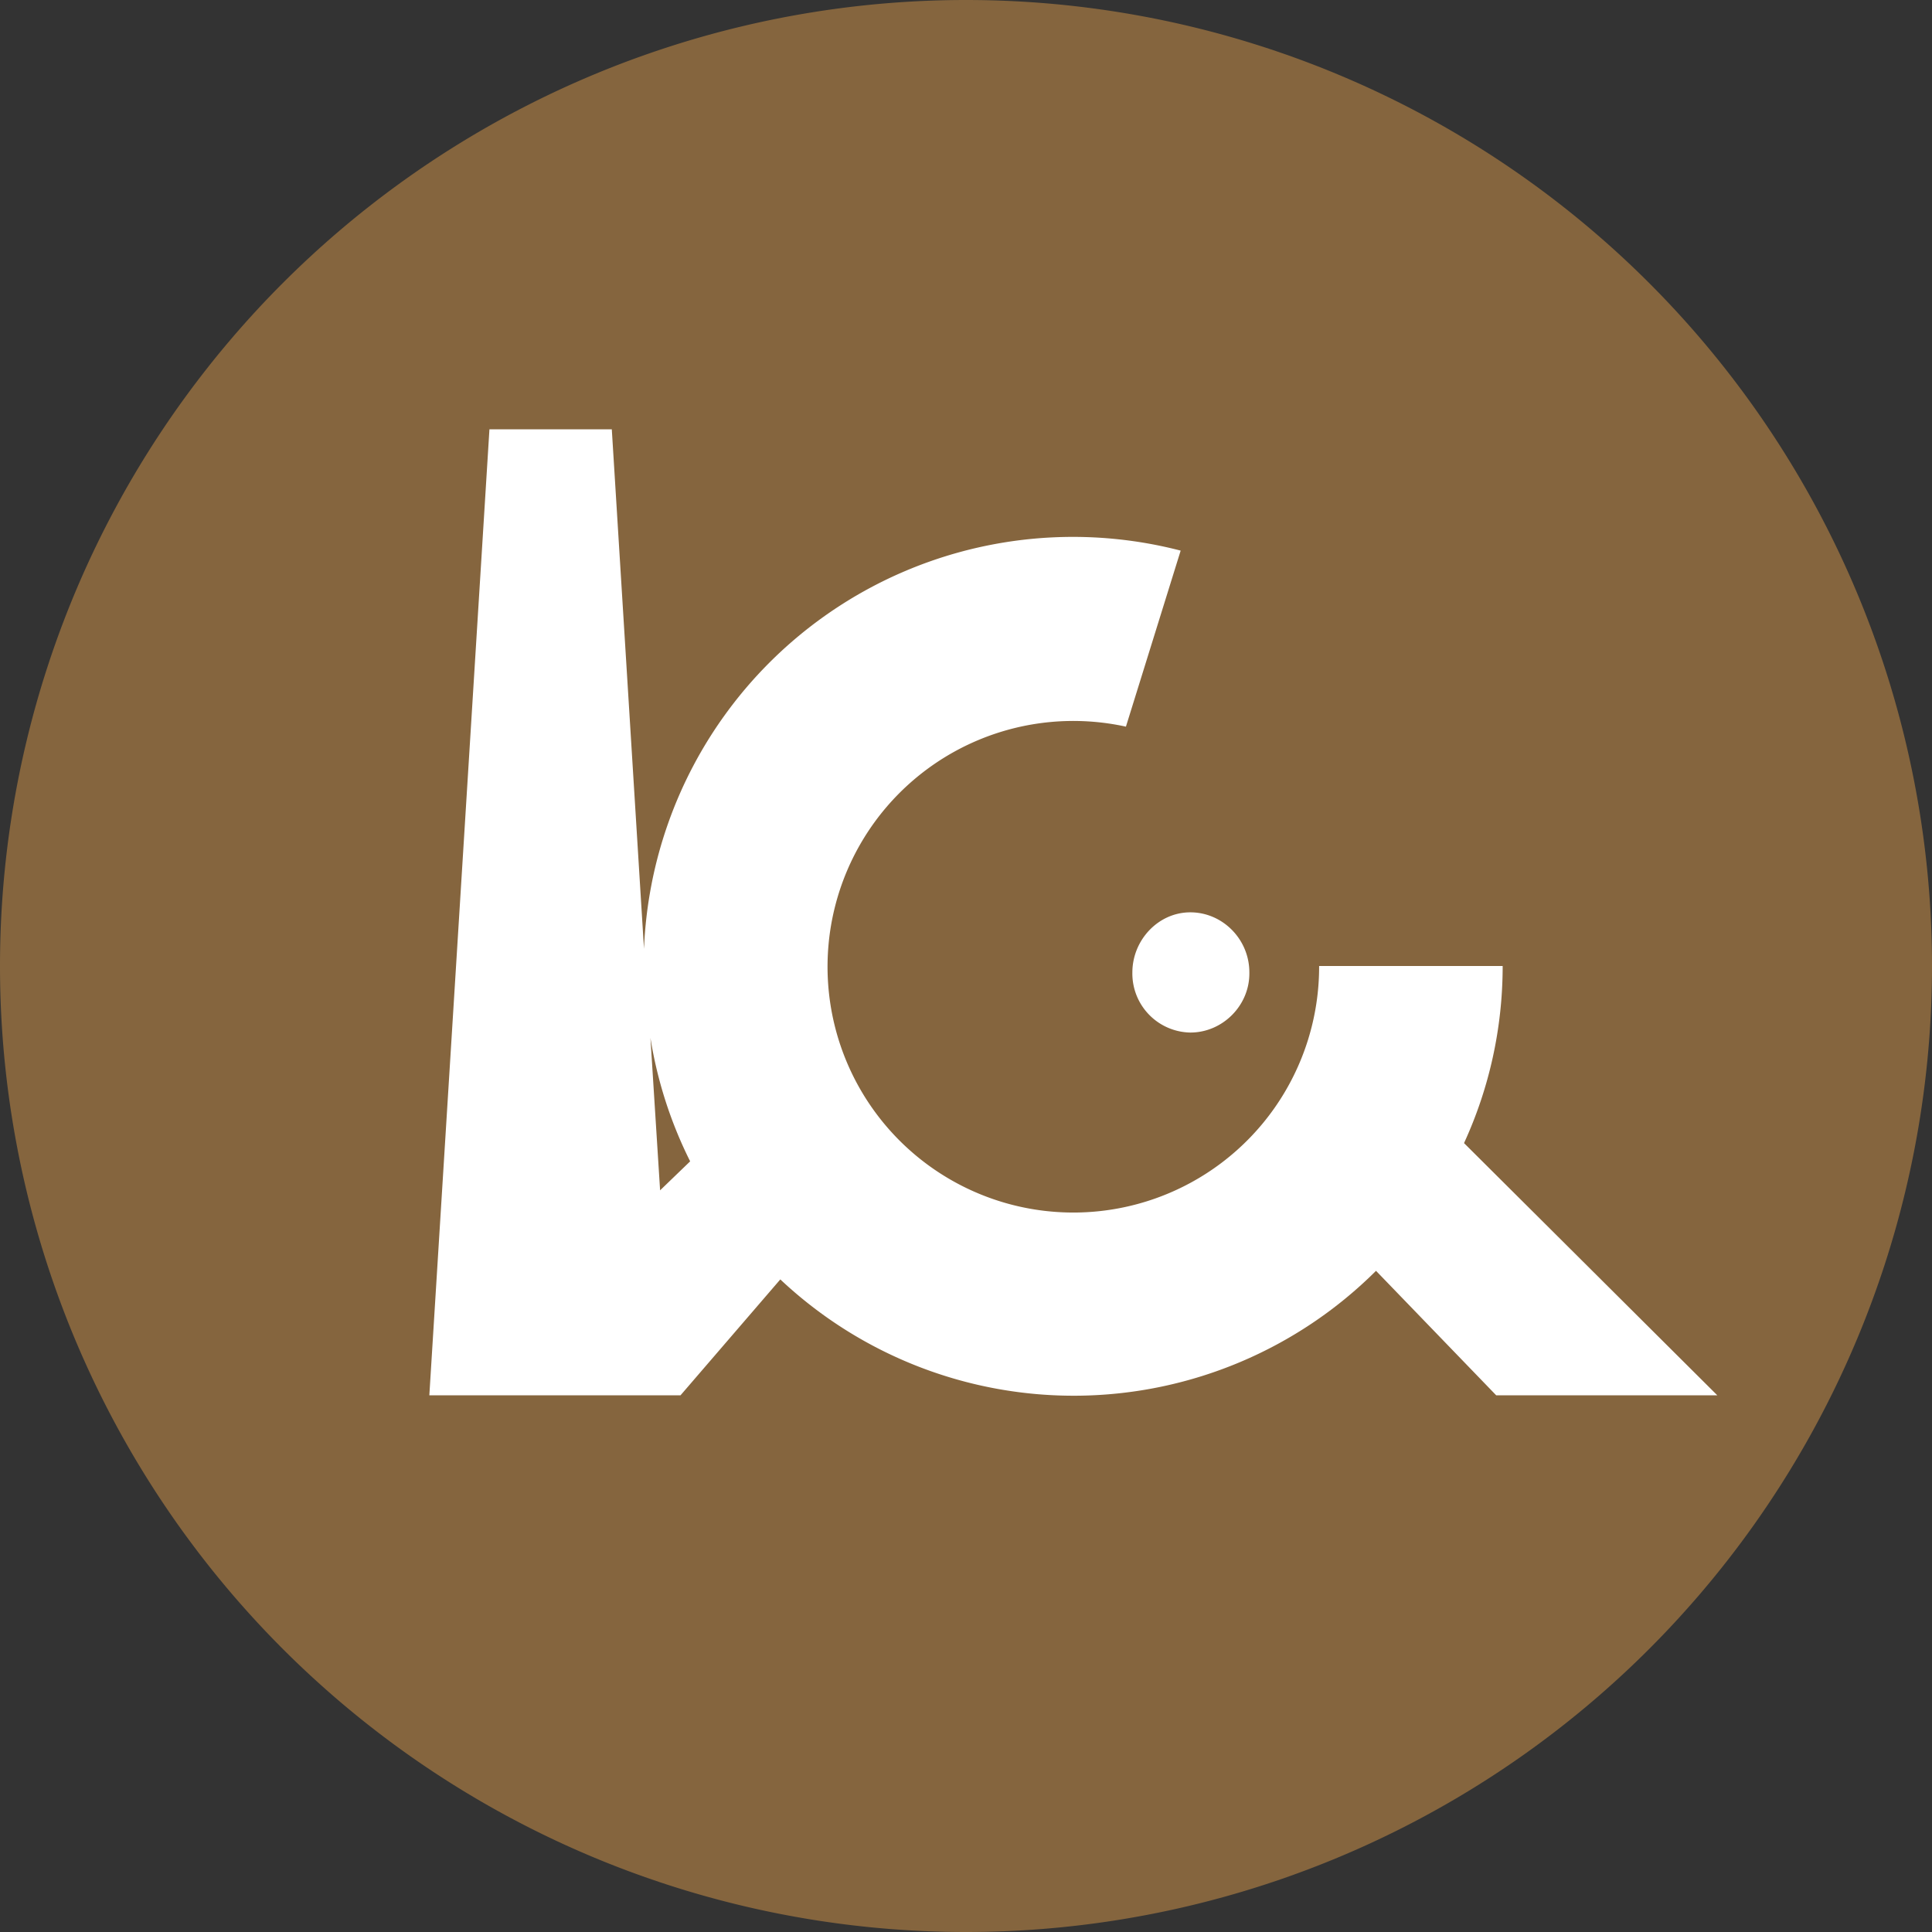 <ns0:svg xmlns:ns0="http://www.w3.org/2000/svg" width="18" height="18" viewBox="0 0 18 18"><ns0:rect x="0" y="0" width="18" height="18" fill="#333333" stroke="none"/><path xmlns="http://www.w3.org/2000/svg" fill="#85653E" d="M9 18a9 9 0 0 1 0 -18a9 9 0 0 1 0 18Z" /><ns0:path fill-rule="evenodd" d="M4.56 4 4 13h2.34l.93-1.08a3.99 3.99 0 0 0 5.55-.08L13.94 13H16l-2.36-2.35c.23-.5.36-1.06.36-1.65h-1.71a2.29 2.29 0 1 1-1.8-2.23L11 5.13a4 4 0 0 0-5 3.71L5.7 4H4.55Zm1.5 5.67.09 1.42.28-.27a3.97 3.97 0 0 1-.37-1.15Zm5.58-.6c0 .3-.25.55-.55.55a.55.55 0 0 1-.54-.56c0-.3.24-.56.54-.56.3 0 .55.25.55.56Z" fill="#fff" /></ns0:svg>